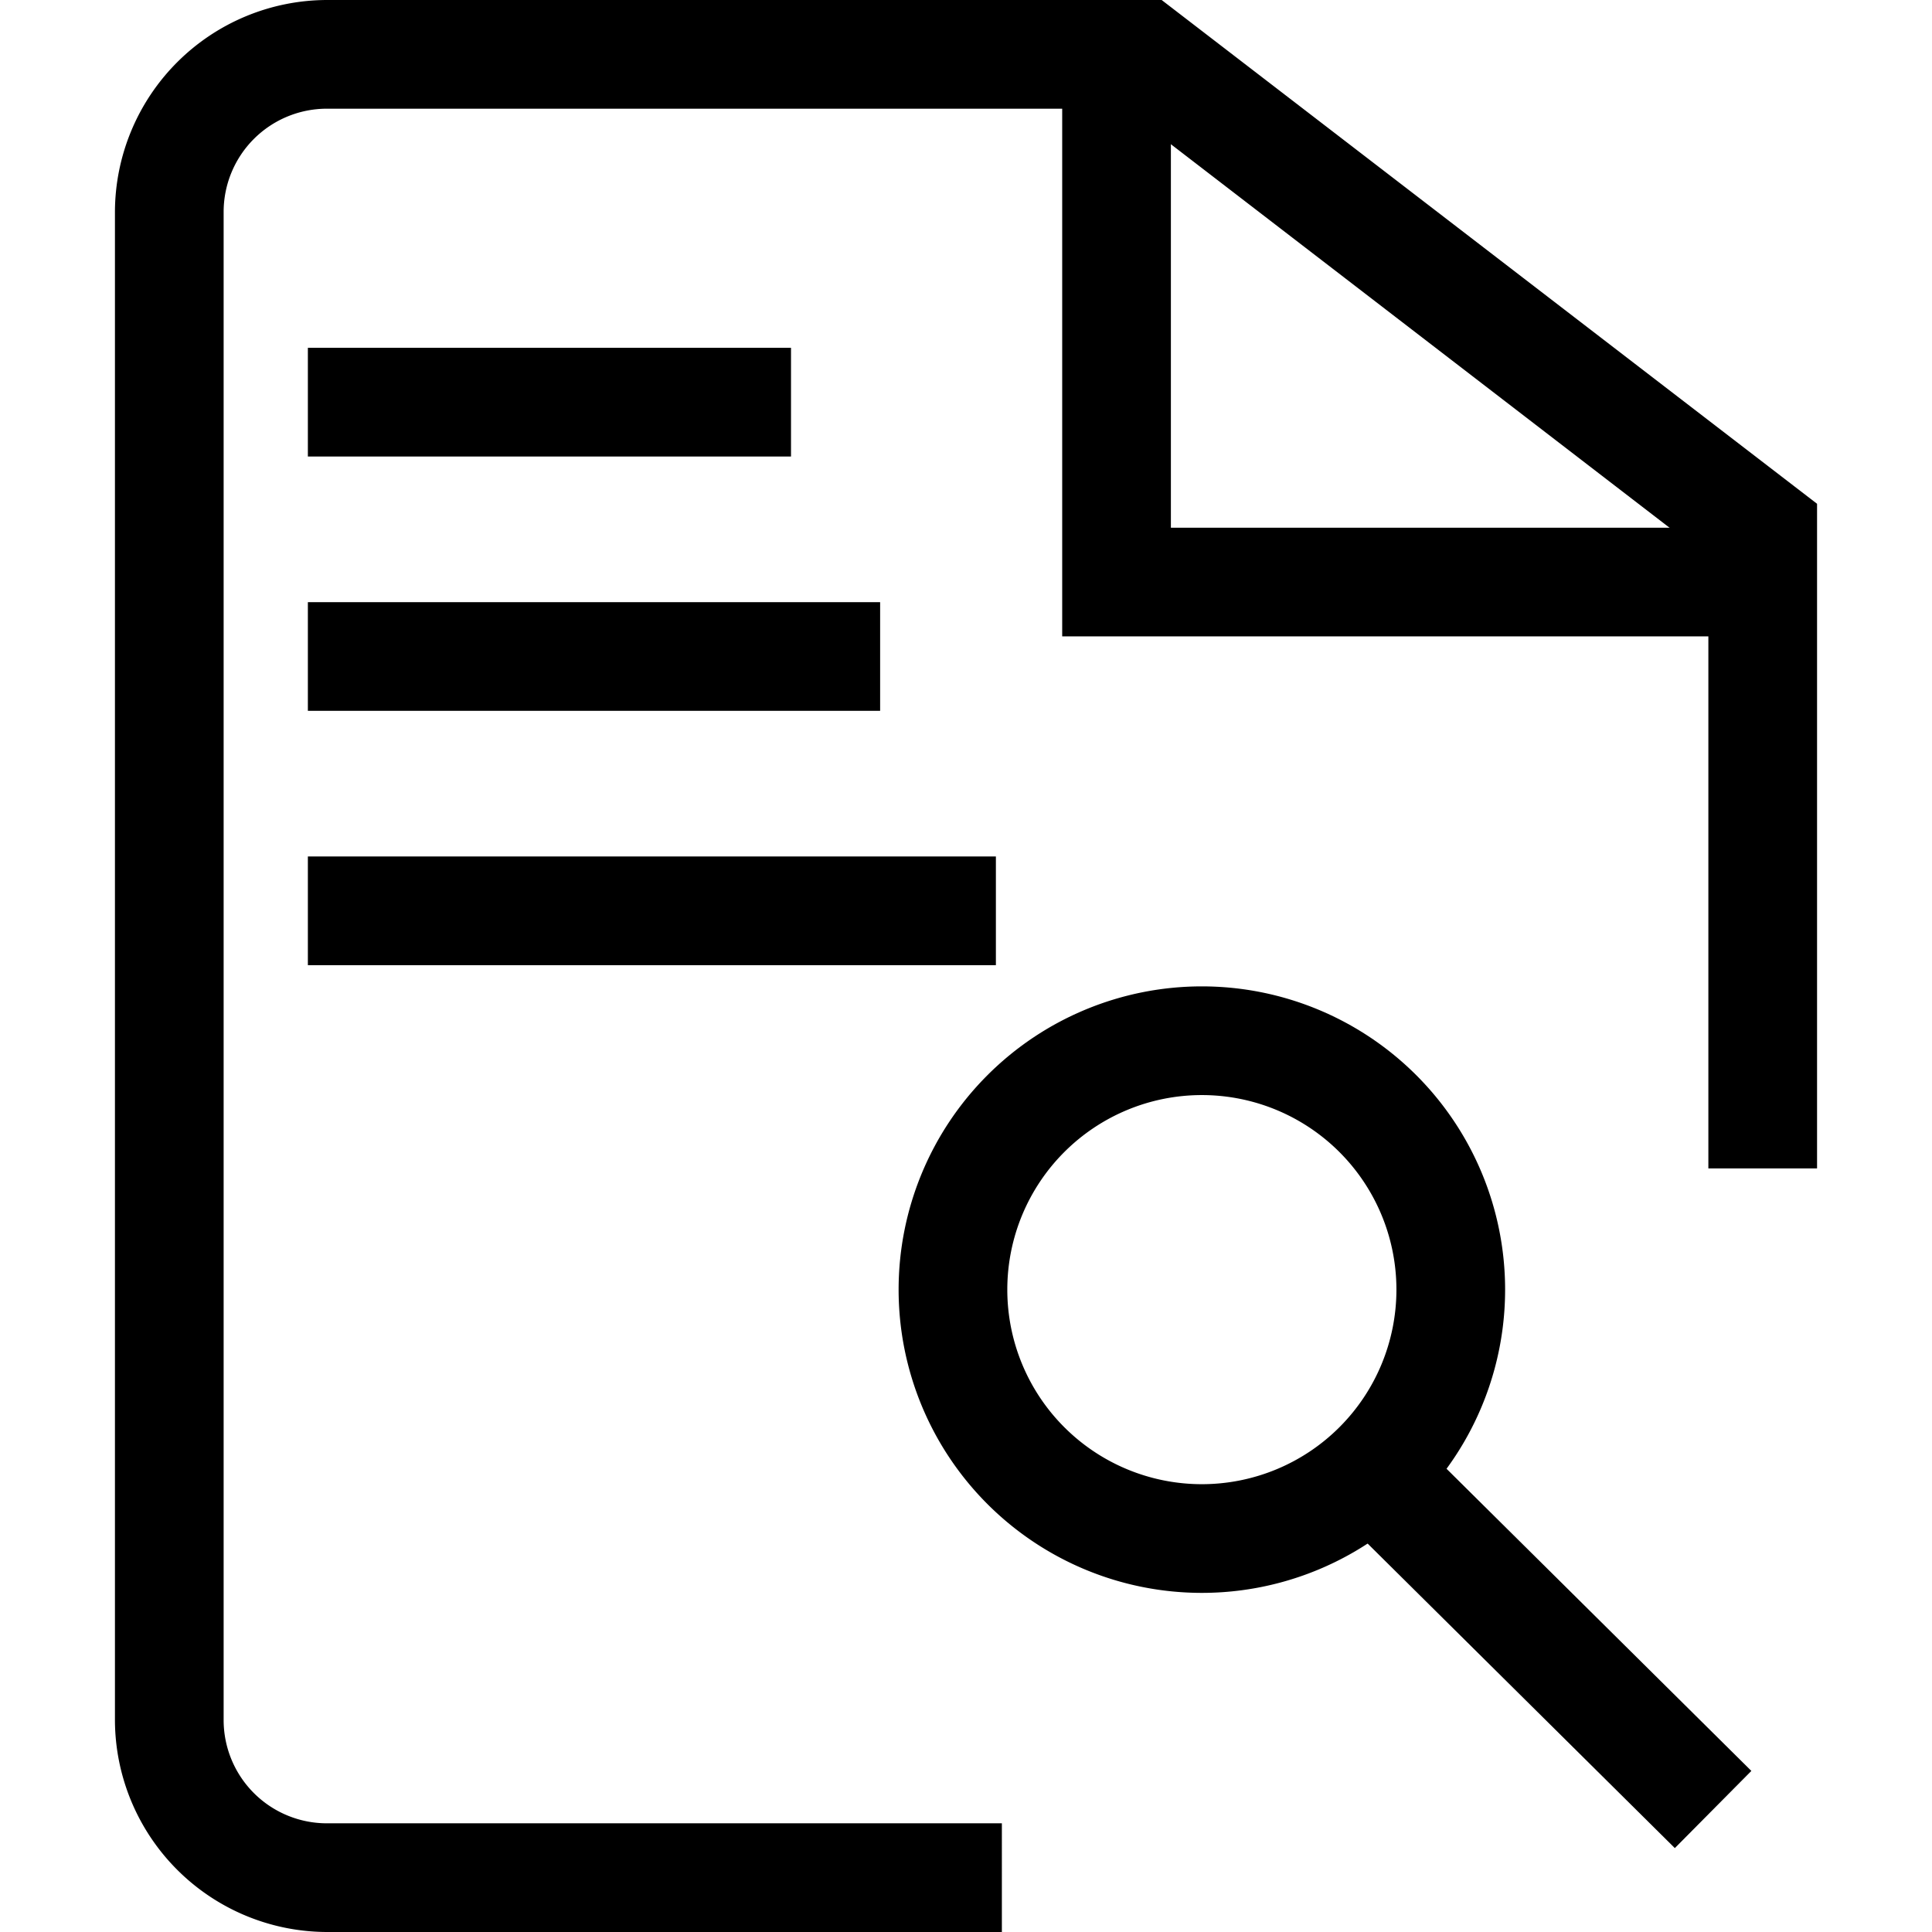 <?xml version="1.0" standalone="no"?><!DOCTYPE svg PUBLIC "-//W3C//DTD SVG 1.1//EN" "http://www.w3.org/Graphics/SVG/1.1/DTD/svg11.dtd"><svg t="1700563920748" class="icon" viewBox="0 0 1024 1024" version="1.1" xmlns="http://www.w3.org/2000/svg" p-id="5832" xmlns:xlink="http://www.w3.org/1999/xlink" width="200" height="200"><path d="M531.011 1024H173.259a112.626 112.626 0 0 1-112.338-112.338V112.338A112.626 112.626 0 0 1 173.259 0h442.437l347.382 267.018V619.297h-57.609V295.534L596.109 57.609H173.259A54.729 54.729 0 0 0 118.531 112.338v799.325a54.729 54.729 0 0 0 54.729 54.729h357.752z"  p-id="5833"></path><path d="M913.823 337.301H562.984V35.141h57.609v244.55h293.23v57.609zM163.177 184.349h256.072v57.609H163.177zM163.177 319.154h303.311v57.609H163.177zM163.177 453.959h364.665v57.609H163.177zM637.012 844.26a160.729 160.729 0 1 1 160.729-160.729A160.729 160.729 0 0 1 637.012 844.26z m0-263.849a103.12 103.12 0 1 0 103.12 103.12A103.12 103.12 0 0 0 637.012 580.411z"  p-id="5834"></path><path d="M716.685 810.011l40.557-40.902 171.012 169.514-40.557 40.902z" p-id="5835"></path></svg>